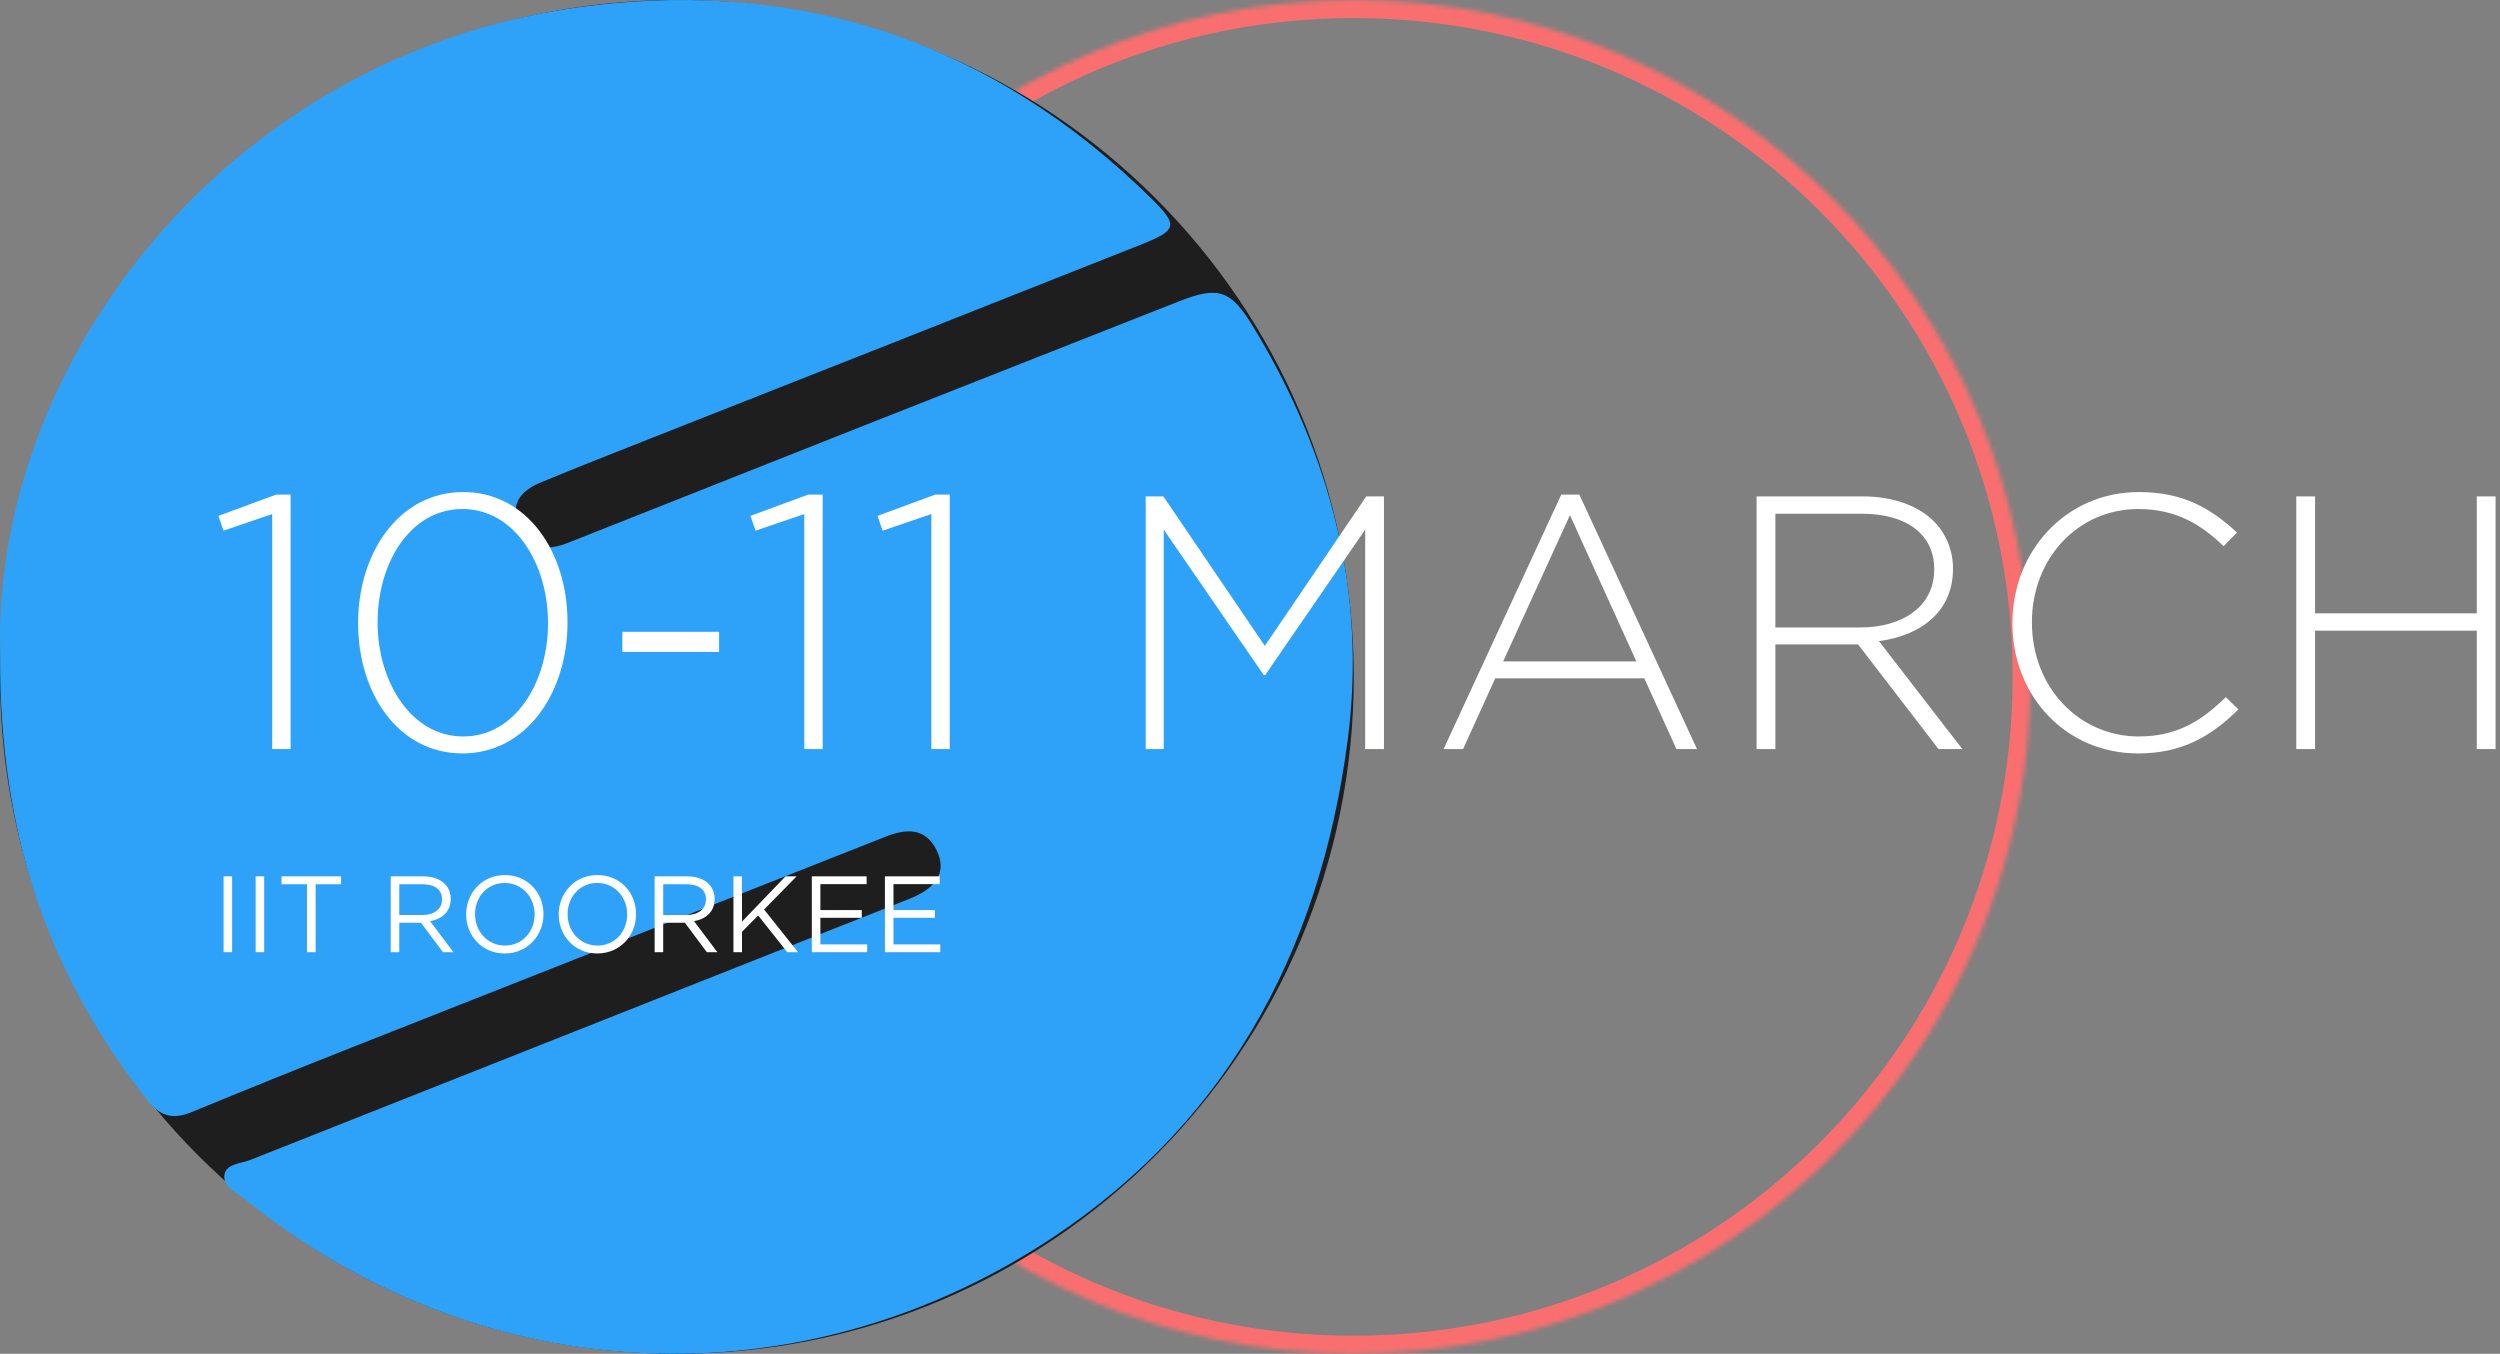 <svg width="554" height="300" viewBox="0 0 554 300" version="1.1" xmlns="http://www.w3.org/2000/svg" xmlns:xlink="http://www.w3.org/1999/xlink">
<rect x="0" y="0" width="554" height="300" fill="#808080" stroke="none"/>
<title>Group 2</title>
<desc>Created using Figma</desc>
<g id="Canvas" transform="translate(-282 -89)">
<g id="Group 2">
<g id="Ellipse">
<mask id="mask0_outline_ins">
<use xlink:href="#path0_fill" fill="white" transform="translate(432 89)"/>
</mask>
<g mask="url(#mask0_outline_ins)">
<use xlink:href="#path1_stroke_2x" transform="translate(432 89)" fill="#F96F6F"/>
</g>
</g>
<g id="Group">
<g id="Rectangle 2">
<use xlink:href="#path2_fill" transform="translate(282 89)" fill="#1E1E1E"/>
</g>
<g id="logo-04">
<g id="Vector">
<use xlink:href="#path3_fill" transform="translate(282 89)" fill="#2EA2F8"/>
</g>
</g>
</g>
<g id="10-11 MARCH">
<use xlink:href="#path4_fill" transform="translate(328 191)" fill="#FFFFFF"/>
</g>
<g id="IIT ROORKEE">
<use xlink:href="#path5_fill" transform="translate(329 281)" fill="#FFFFFF"/>
</g>
</g>
</g>
<defs>
<path id="path0_fill" d="M 300 150C 300 232.843 232.843 300 150 300C 67.157 300 0 232.843 0 150C 0 67.157 67.157 0 150 0C 232.843 0 300 67.157 300 150Z"/>
<path id="path1_stroke_2x" d="M 296 150C 296 230.634 230.634 296 150 296L 150 304C 235.052 304 304 235.052 304 150L 296 150ZM 150 296C 69.366 296 4 230.634 4 150L -4 150C -4 235.052 64.948 304 150 304L 150 296ZM 4 150C 4 69.366 69.366 4 150 4L 150 -4C 64.948 -4 -4 64.948 -4 150L 4 150ZM 150 4C 230.634 4 296 69.366 296 150L 304 150C 304 64.948 235.052 -4 150 -4L 150 4Z"/>
<path id="path2_fill" d="M 0 150C 0 67.157 67.157 0 150 0C 232.843 0 300 67.157 300 150C 300 232.843 232.843 300 150 300C 67.157 300 0 232.843 0 150Z"/>
<path id="path3_fill" d="M 0.032 144.414C -1.494 79.93 51.001 11.027 130.8 1.264C 178.53 -4.578 220.498 9.862 255.107 43.964C 261.101 49.87 260.932 50.995 252.985 54.145C 216.725 68.528 180.442 82.868 144.139 97.166C 136.055 100.38 127.963 103.538 119.928 106.864C 115.476 108.697 112.744 111.686 115.211 116.788C 117.469 121.457 120.948 122.236 125.778 120.324C 170.92 102.399 216.076 84.553 261.246 66.784C 270.149 63.281 272.793 64.285 277.847 72.634C 294.89 100.758 302.893 131.501 298.65 163.972C 292.423 211.613 271.025 250.938 229.016 276.965C 173.492 311.356 105.047 306.929 54.287 265.756C 52.415 264.237 49.233 262.935 49.755 260.211C 50.197 257.865 53.476 257.849 55.581 256.997C 104.254 237.712 152.932 218.427 201.615 199.142C 207.698 196.732 209.771 193.084 207.634 188.568C 205.111 183.249 200.723 183.65 196.224 185.418C 157.166 200.835 118.117 216.252 79.076 231.67C 66.857 236.491 54.667 241.408 42.507 246.423C 38.49 248.078 35.605 247.555 32.648 243.795C 10.888 216.105 -0.361 184.888 0.032 144.414Z"/>
<path id="path4_fill" d="M 14.32 64L 18.4 64L 18.4 7.6L 15.2 7.6L 2.4 12.32L 3.52 15.6L 14.32 11.92L 14.32 64ZM 56.477 64.96C 70.717 64.96 79.757 51.44 79.757 36L 79.757 35.84C 79.757 20.4 70.877 7.04 56.637 7.04C 42.397 7.04 33.357 20.56 33.357 36L 33.357 36.16C 33.357 51.6 42.237 64.96 56.477 64.96ZM 56.637 61.2C 45.037 61.2 37.677 48.96 37.677 36L 37.677 35.84C 37.677 22.8 44.877 10.8 56.477 10.8C 68.077 10.8 75.437 22.96 75.437 36L 75.437 36.16C 75.437 49.12 68.237 61.2 56.637 61.2ZM 91.914 42.48L 113.354 42.48L 113.354 38L 91.914 38L 91.914 42.48ZM 132.228 64L 136.308 64L 136.308 7.6L 133.108 7.6L 120.308 12.32L 121.428 15.6L 132.228 11.92L 132.228 64ZM 160.385 64L 164.465 64L 164.465 7.6L 161.265 7.6L 148.465 12.32L 149.585 15.6L 160.385 11.92L 160.385 64ZM 207.886 64L 211.886 64L 211.886 15.36L 234.046 47.6L 234.366 47.6L 256.526 15.36L 256.526 64L 260.686 64L 260.686 8L 256.766 8L 234.286 41.12L 211.806 8L 207.886 8L 207.886 64ZM 273.899 64L 278.219 64L 285.339 48.32L 318.379 48.32L 325.499 64L 330.059 64L 303.979 7.6L 299.979 7.6L 273.899 64ZM 287.099 44.56L 301.899 12.16L 316.619 44.56L 287.099 44.56ZM 343.263 64L 347.423 64L 347.423 40.8L 365.743 40.8L 383.583 64L 388.863 64L 370.383 40.08C 379.823 38.8 386.783 33.44 386.783 24.08L 386.783 23.92C 386.783 19.92 385.183 16.16 382.543 13.52C 379.183 10.16 373.663 8 366.783 8L 343.263 8L 343.263 64ZM 347.423 37.04L 347.423 11.84L 366.543 11.84C 376.703 11.84 382.623 16.56 382.623 24.08L 382.623 24.24C 382.623 32.32 375.663 37.04 366.303 37.04L 347.423 37.04ZM 427.795 64.96C 437.715 64.96 444.115 61.04 450.035 55.2L 447.235 52.48C 441.555 58.08 436.035 61.2 427.955 61.2C 414.595 61.2 404.275 50.16 404.275 36L 404.275 35.84C 404.275 21.76 414.435 10.8 427.875 10.8C 436.275 10.8 441.875 14.32 446.755 19.04L 449.715 16C 443.955 10.72 437.955 7.04 427.955 7.04C 411.795 7.04 399.955 20.16 399.955 36L 399.955 36.16C 399.955 52.24 411.795 64.96 427.795 64.96ZM 462.858 64L 467.018 64L 467.018 37.76L 502.858 37.76L 502.858 64L 507.018 64L 507.018 8L 502.858 8L 502.858 33.92L 467.018 33.92L 467.018 8L 462.858 8L 462.858 64Z"/>
<path id="path5_fill" d="M 2.544 19L 4.44 19L 4.44 2.2L 2.544 2.2L 2.544 19ZM 9.648 19L 11.544 19L 11.544 2.2L 9.648 2.2L 9.648 19ZM 21.025 19L 22.945 19L 22.945 3.952L 28.585 3.952L 28.585 2.2L 15.385 2.2L 15.385 3.952L 21.025 3.952L 21.025 19ZM 39.583 19L 41.479 19L 41.479 12.472L 46.279 12.472L 51.151 19L 53.479 19L 48.319 12.136C 50.959 11.656 52.879 10.024 52.879 7.24L 52.879 7.192C 52.879 5.872 52.399 4.696 51.583 3.88C 50.527 2.824 48.871 2.2 46.807 2.2L 39.583 2.2L 39.583 19ZM 41.479 10.768L 41.479 3.952L 46.663 3.952C 49.375 3.952 50.959 5.2 50.959 7.264L 50.959 7.312C 50.959 9.472 49.159 10.768 46.639 10.768L 41.479 10.768ZM 64.846 19.288C 69.958 19.288 73.438 15.232 73.438 10.6L 73.438 10.552C 73.438 5.92 70.006 1.912 64.894 1.912C 59.782 1.912 56.302 5.968 56.302 10.6L 56.302 10.648C 56.302 15.28 59.734 19.288 64.846 19.288ZM 64.894 17.536C 61.054 17.536 58.27 14.416 58.27 10.6L 58.27 10.552C 58.27 6.736 61.006 3.664 64.846 3.664C 68.686 3.664 71.47 6.784 71.47 10.6L 71.47 10.648C 71.47 14.464 68.734 17.536 64.894 17.536ZM 85.357 19.288C 90.469 19.288 93.949 15.232 93.949 10.6L 93.949 10.552C 93.949 5.92 90.517 1.912 85.405 1.912C 80.293 1.912 76.813 5.968 76.813 10.6L 76.813 10.648C 76.813 15.28 80.245 19.288 85.357 19.288ZM 85.405 17.536C 81.565 17.536 78.781 14.416 78.781 10.6L 78.781 10.552C 78.781 6.736 81.517 3.664 85.357 3.664C 89.197 3.664 91.981 6.784 91.981 10.6L 91.981 10.648C 91.981 14.464 89.245 17.536 85.405 17.536ZM 98.068 19L 99.964 19L 99.964 12.472L 104.764 12.472L 109.636 19L 111.964 19L 106.804 12.136C 109.444 11.656 111.364 10.024 111.364 7.24L 111.364 7.192C 111.364 5.872 110.884 4.696 110.068 3.88C 109.012 2.824 107.356 2.2 105.292 2.2L 98.068 2.2L 98.068 19ZM 99.964 10.768L 99.964 3.952L 105.148 3.952C 107.86 3.952 109.444 5.2 109.444 7.264L 109.444 7.312C 109.444 9.472 107.644 10.768 105.124 10.768L 99.964 10.768ZM 115.531 19L 117.427 19L 117.427 14.488L 121.003 10.864L 127.459 19L 129.835 19L 122.323 9.544L 129.523 2.2L 127.075 2.2L 117.427 12.232L 117.427 2.2L 115.531 2.2L 115.531 19ZM 132.901 19L 145.165 19L 145.165 17.272L 134.797 17.272L 134.797 11.392L 143.965 11.392L 143.965 9.664L 134.797 9.664L 134.797 3.928L 145.045 3.928L 145.045 2.2L 132.901 2.2L 132.901 19ZM 149.099 19L 161.363 19L 161.363 17.272L 150.995 17.272L 150.995 11.392L 160.163 11.392L 160.163 9.664L 150.995 9.664L 150.995 3.928L 161.243 3.928L 161.243 2.2L 149.099 2.2L 149.099 19Z"/>
</defs>
</svg>
